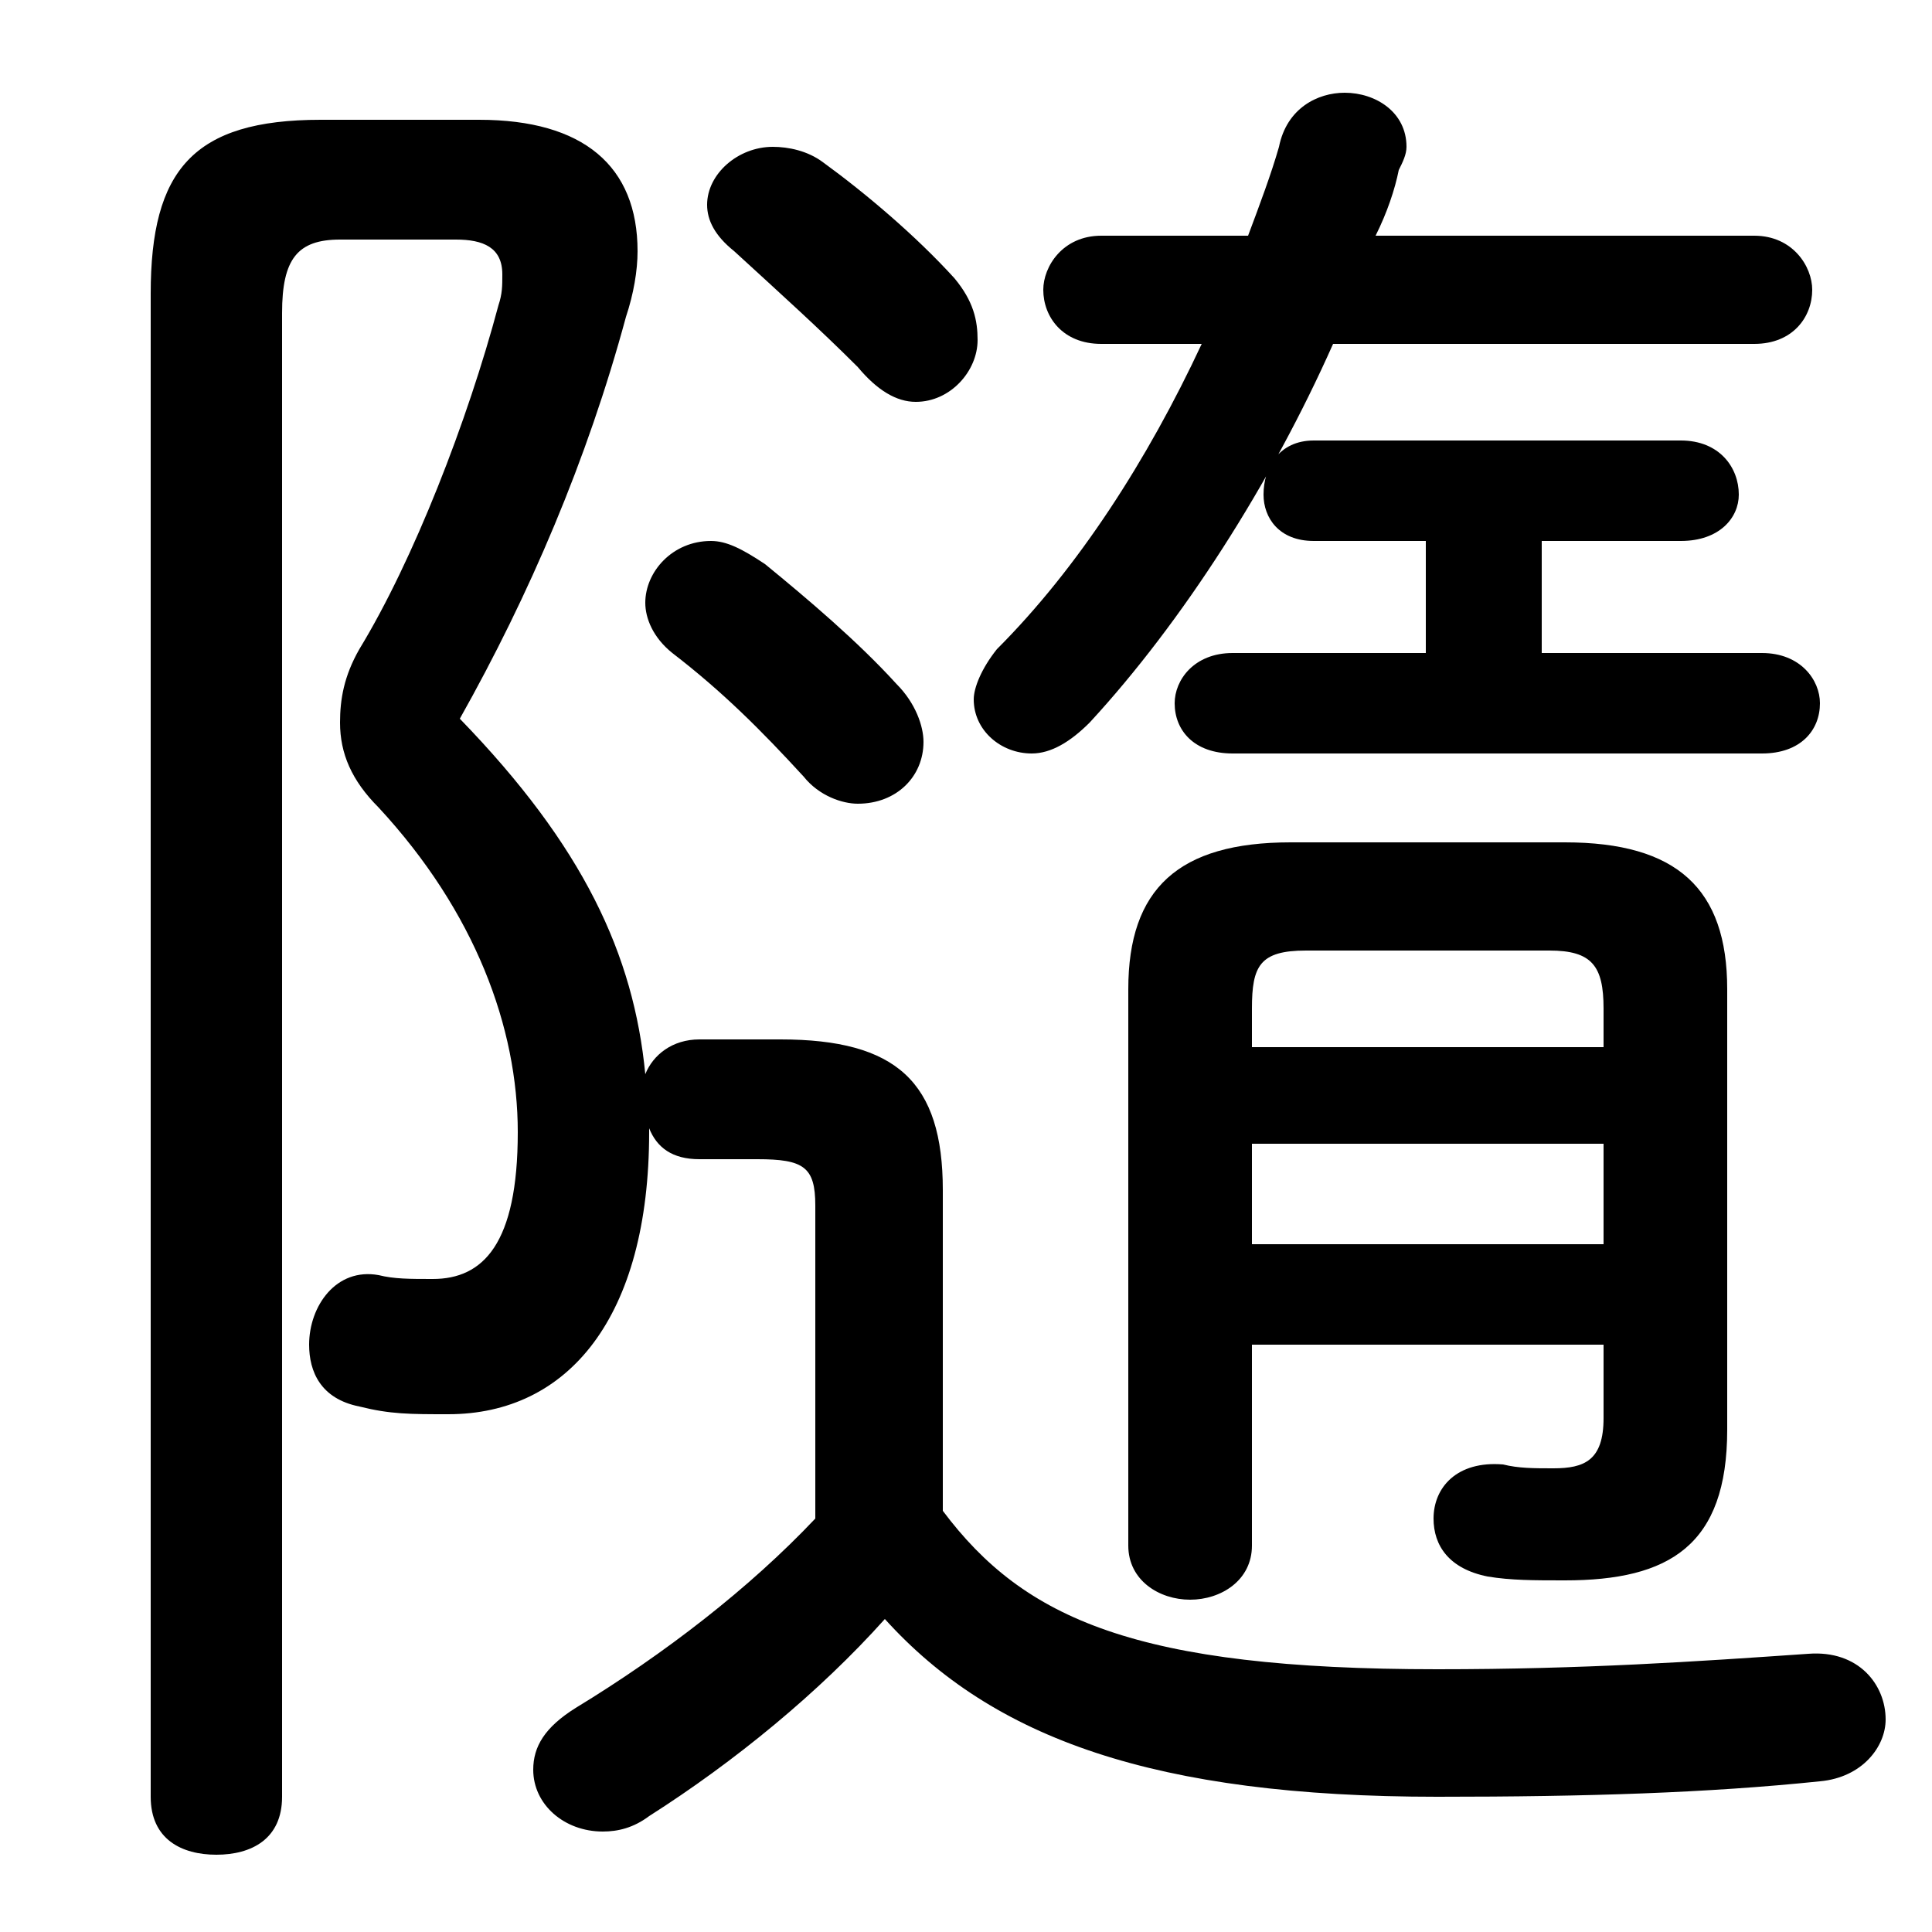 <svg xmlns="http://www.w3.org/2000/svg" viewBox="0 -44.0 50.0 50.0">
    <rect x="0" y="-44.0" width="50.0" height="50.0" fill="#808080" stroke="none"/>
    <g transform="scale(1, -1)">
        <!-- ボディの枠 -->
        <rect x="0" y="-6.0" width="50.0" height="50.0"
            stroke="white" fill="white"/>
        <!-- グリフ座標系の原点 -->
        <circle cx="0" cy="0" r="5" fill="white"/>
        <!-- グリフのアウトライン -->
        <g style="fill:black;stroke:#000000;stroke-width:0;stroke-linecap:round;stroke-linejoin:round;">
        <path d="M 21.1 4.7 C 19.4 2.9 17.2 1.2 14.9 -0.2 C 14.1 -0.7 13.8 -1.2 13.8 -1.8 C 13.8 -2.7 14.6 -3.4 15.6 -3.4 C 16.0 -3.4 16.4 -3.3 16.8 -3.0 C 19.0 -1.6 21.2 0.2 22.9 2.1 C 25.7 -1.0 29.9 -2.5 37.2 -2.5 C 41.1 -2.5 44.2 -2.4 47.1 -2.1 C 48.2 -2.0 48.8 -1.2 48.8 -0.5 C 48.8 0.4 48.1 1.3 46.8 1.2 C 43.9 1.0 41.0 0.8 37.2 0.8 C 29.4 0.8 26.5 2.1 24.4 4.9 L 24.4 13.2 C 24.4 16.0 23.2 17.1 20.2 17.1 L 18.1 17.1 C 17.4 17.1 16.9 16.7 16.7 16.2 C 16.4 19.3 15.1 22.1 11.9 25.4 C 13.7 28.6 15.2 32.1 16.2 35.8 C 16.4 36.4 16.5 37.0 16.5 37.5 C 16.5 39.7 15.1 40.9 12.4 40.9 L 8.3 40.9 C 5.0 40.9 3.9 39.6 3.9 36.4 L 3.9 -2.5 C 3.9 -3.6 4.7 -4.0 5.6 -4.0 C 6.5 -4.0 7.3 -3.6 7.3 -2.5 L 7.3 35.9 C 7.3 37.3 7.7 37.8 8.8 37.8 L 11.8 37.8 C 12.5 37.8 13.0 37.6 13.0 36.9 C 13.0 36.6 13.0 36.4 12.9 36.1 C 12.1 33.1 10.7 29.5 9.3 27.2 C 8.9 26.5 8.8 25.9 8.8 25.3 C 8.8 24.5 9.1 23.8 9.8 23.1 C 12.3 20.4 13.4 17.4 13.4 14.7 C 13.4 11.8 12.5 10.9 11.2 10.9 C 10.6 10.9 10.2 10.9 9.8 11.0 C 8.7 11.2 8.0 10.2 8.0 9.2 C 8.0 8.5 8.3 7.8 9.3 7.6 C 10.1 7.4 10.6 7.4 11.6 7.4 C 14.7 7.4 16.8 9.9 16.8 14.7 L 16.8 14.8 C 17.0 14.3 17.4 14.0 18.1 14.0 L 19.6 14.0 C 20.8 14.0 21.1 13.8 21.1 12.8 Z M 32.4 9.2 L 41.5 9.2 L 41.5 7.3 C 41.5 6.2 41.0 6.0 40.2 6.0 C 39.7 6.0 39.3 6.0 38.9 6.1 C 37.7 6.2 37.1 5.5 37.1 4.7 C 37.1 4.0 37.5 3.4 38.5 3.2 C 39.1 3.1 39.7 3.1 40.5 3.1 C 43.2 3.1 44.7 4.0 44.7 7.0 L 44.7 18.4 C 44.7 21.0 43.4 22.2 40.5 22.2 L 33.4 22.2 C 30.5 22.2 29.2 21.0 29.2 18.4 L 29.2 4.0 C 29.2 3.1 30.0 2.6 30.8 2.6 C 31.6 2.6 32.4 3.1 32.4 4.0 Z M 32.4 14.4 L 41.5 14.4 L 41.5 11.8 L 32.4 11.8 Z M 41.5 16.9 L 32.4 16.9 L 32.4 17.9 C 32.4 19.0 32.6 19.4 33.8 19.4 L 40.1 19.4 C 41.2 19.4 41.5 19.0 41.5 17.9 Z M 35.6 37.9 C 35.9 38.5 36.1 39.1 36.2 39.6 C 36.3 39.8 36.4 40.0 36.4 40.2 C 36.4 41.1 35.6 41.6 34.8 41.6 C 34.1 41.6 33.3 41.2 33.1 40.2 C 32.9 39.5 32.6 38.7 32.3 37.9 L 28.5 37.9 C 27.5 37.9 27.0 37.1 27.0 36.5 C 27.0 35.8 27.5 35.1 28.5 35.1 L 31.1 35.1 C 29.7 32.1 27.9 29.3 25.8 27.2 C 25.4 26.7 25.2 26.2 25.2 25.9 C 25.2 25.1 25.9 24.5 26.7 24.5 C 27.2 24.5 27.7 24.8 28.2 25.3 C 30.6 27.9 32.9 31.5 34.5 35.1 L 45.4 35.1 C 46.4 35.1 46.9 35.8 46.9 36.5 C 46.9 37.1 46.4 37.9 45.4 37.9 Z M 39.9 27.1 L 39.9 30.0 L 43.5 30.0 C 44.5 30.0 45.0 30.6 45.0 31.2 C 45.0 31.9 44.5 32.6 43.5 32.6 L 34.0 32.6 C 33.1 32.6 32.7 31.9 32.7 31.2 C 32.7 30.6 33.1 30.0 34.0 30.0 L 36.9 30.0 L 36.9 27.1 L 31.9 27.1 C 30.9 27.1 30.4 26.4 30.4 25.8 C 30.4 25.1 30.9 24.5 31.9 24.5 L 45.6 24.5 C 46.6 24.5 47.1 25.1 47.1 25.8 C 47.1 26.4 46.6 27.1 45.6 27.1 Z M 21.3 39.8 C 20.9 40.1 20.4 40.2 20.0 40.2 C 19.1 40.2 18.3 39.5 18.3 38.7 C 18.3 38.3 18.5 37.9 19.0 37.5 C 20.2 36.4 21.2 35.5 22.2 34.5 C 22.7 33.9 23.2 33.6 23.7 33.6 C 24.6 33.6 25.3 34.4 25.3 35.2 C 25.3 35.7 25.2 36.2 24.7 36.8 C 23.7 37.9 22.4 39.0 21.3 39.8 Z M 19.8 29.4 C 19.2 29.8 18.8 30.0 18.4 30.0 C 17.4 30.0 16.7 29.2 16.7 28.4 C 16.7 28.0 16.9 27.5 17.4 27.1 C 18.7 26.1 19.7 25.1 20.8 23.9 C 21.2 23.4 21.8 23.2 22.2 23.2 C 23.2 23.2 23.9 23.9 23.9 24.8 C 23.9 25.2 23.7 25.8 23.2 26.3 C 22.2 27.4 20.9 28.5 19.8 29.4 Z"/>
    </g>
    </g>
</svg>

